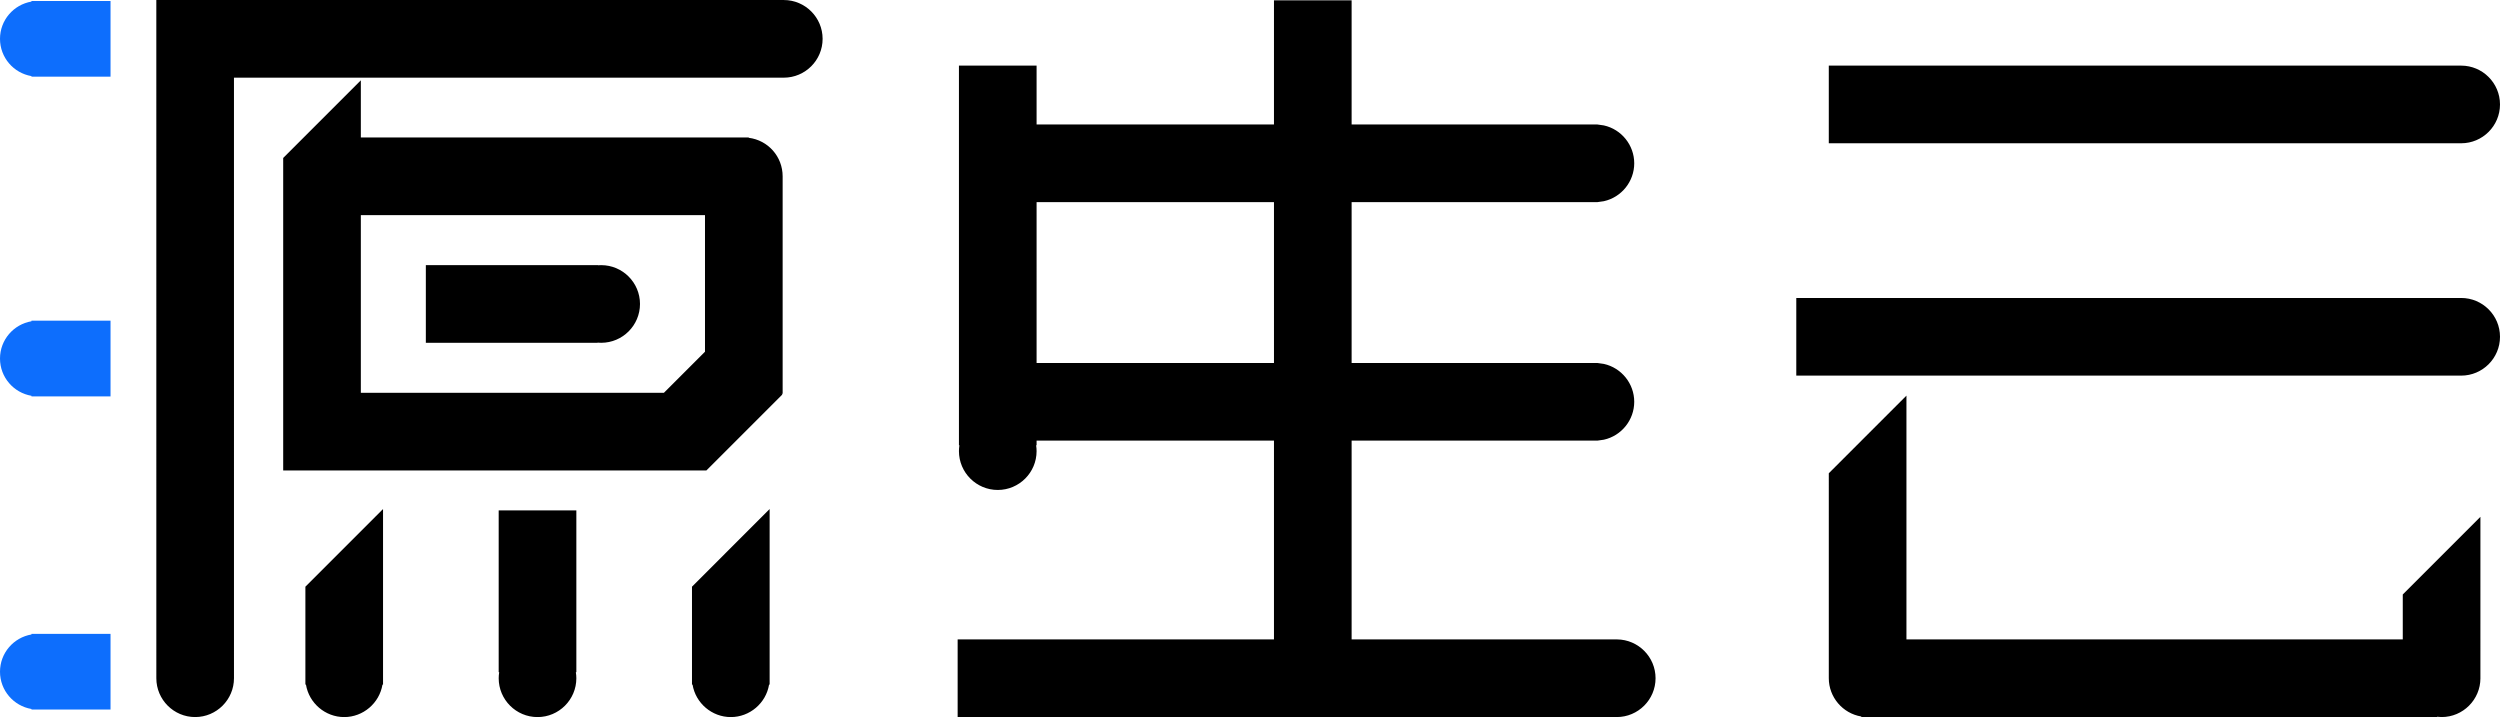 <?xml version="1.0" encoding="utf-8"?>
<!-- Generator: Adobe Illustrator 16.0.0, SVG Export Plug-In . SVG Version: 6.00 Build 0)  -->
<!DOCTYPE svg PUBLIC "-//W3C//DTD SVG 1.1//EN" "http://www.w3.org/Graphics/SVG/1.1/DTD/svg11.dtd">
<svg version="1.1" id="图层_1" xmlns="http://www.w3.org/2000/svg" xmlns:xlink="http://www.w3.org/1999/xlink" x="0px" y="0px"
	 width="502px" height="143.989px" viewBox="0 0 502 143.989" enable-background="new 0 0 502 143.989" xml:space="preserve">
<g>
	<path fill="#0D6EFD" d="M22.195,0.202v15.195H6.319v-0.116C2.733,14.673,0,11.559,0,7.8s2.733-6.873,6.319-7.481V0.202H22.195z
		 M6.319,64.396v0.116C2.733,65.122,0,68.235,0,71.994s2.733,6.873,6.319,7.481v0.116h15.876V64.396H6.319z M6.319,127.286v0.115
		C2.733,128.01,0,131.124,0,134.883s2.733,6.873,6.319,7.482v0.115h15.876v-15.195H6.319z"/>
	<path d="M146.749,143.989c-3.798,0-7.071-2.793-7.685-6.527h-0.113l0-19.656l15.592-15.593v35.249h-0.112
		C153.819,141.196,150.546,143.989,146.749,143.989z M107.934,143.989c-4.299,0-7.796-3.496-7.796-7.795
		c0-0.396,0.033-0.803,0.099-1.217h-0.101v-32.488l15.596,0.005l0,32.487h-0.1c0.065,0.412,0.099,0.818,0.099,1.213
		C115.729,140.493,112.232,143.989,107.934,143.989z M69.118,143.989c-3.798,0-7.071-2.793-7.684-6.527h-0.112v-19.656
		l15.592-15.593v35.249h-0.112C76.188,141.196,72.916,143.989,69.118,143.989z M39.187,143.985c-4.298,0-7.795-3.498-7.795-7.797
		L31.389,0l125.995,0.004c4.298,0,7.796,3.497,7.796,7.796c0,4.298-3.498,7.796-7.796,7.796H46.98l0.002,120.592
		C46.983,140.487,43.485,143.985,39.187,143.985z M141.843,94.468H56.865V31.722l0.058-0.059l15.534-15.534v11.478h77.89v0.063
		c3.894,0.491,6.808,3.784,6.808,7.732v43.672h-0.199l0.141,0.141L141.843,94.468z M72.457,78.876h60.855l8.251-8.251V43.198H72.457
		V78.876z M119.91,68.833H85.509V53.241h34.599v0.024c0.207-0.017,0.41-0.024,0.607-0.024c4.299,0,7.796,3.497,7.796,7.796
		s-3.498,7.796-7.796,7.796c-0.217,0-0.441-0.01-0.669-0.029L119.91,68.833z M490.272,143.985c-0.279,0-0.568-0.02-0.904-0.061
		l-0.031,0.061H373.749v-0.111c-3.732-0.613-6.527-3.887-6.527-7.684l0.001-41.158l15.591-15.591v48.952h99.662v-9.019
		l15.592-15.592l-0.002,32.32c0.001,0.029,0.002,0.057,0.002,0.086C498.067,140.487,494.571,143.985,490.272,143.985z
		 M494.204,75.425c-0.041,0-0.081-0.002-0.121-0.005l-0.094,0.005H360.694V59.833h133.492c0.006,0,0.012,0,0.018,0
		c4.299,0,7.796,3.497,7.796,7.796S498.503,75.425,494.204,75.425z M494.204,28.769H367.222V13.177h126.982
		c4.299,0.001,7.796,3.498,7.796,7.796C502,25.271,498.503,28.769,494.204,28.769z M324.639,143.985
		c-0.019,0-0.036-0.002-0.054-0.002l-0.066,0.002H192.295v-15.592h63.518l0.001-39.915h-47.667v0.932h-0.094
		c0.063,0.406,0.094,0.794,0.094,1.178c0,4.299-3.498,7.796-7.796,7.796c-4.298,0-7.795-3.497-7.795-7.796
		c0-0.384,0.031-0.771,0.094-1.178h-0.094l0-76.233h15.592v11.819h47.666V0.063h15.592v24.934h49.341l1.306,0.187
		c3.546,0.785,6.102,3.96,6.102,7.609s-2.556,6.823-6.102,7.609l-1.306,0.187h-49.341v32.299h49.341l1.306,0.186
		c3.546,0.786,6.102,3.961,6.102,7.61s-2.556,6.823-6.102,7.609l-1.306,0.187h-49.341v39.915h53.313
		c4.263,0.043,7.717,3.523,7.717,7.795C332.435,140.487,328.938,143.985,324.639,143.985z M208.147,72.887h47.667V40.588h-47.666
		L208.147,72.887z"/>
</g>
</svg>

